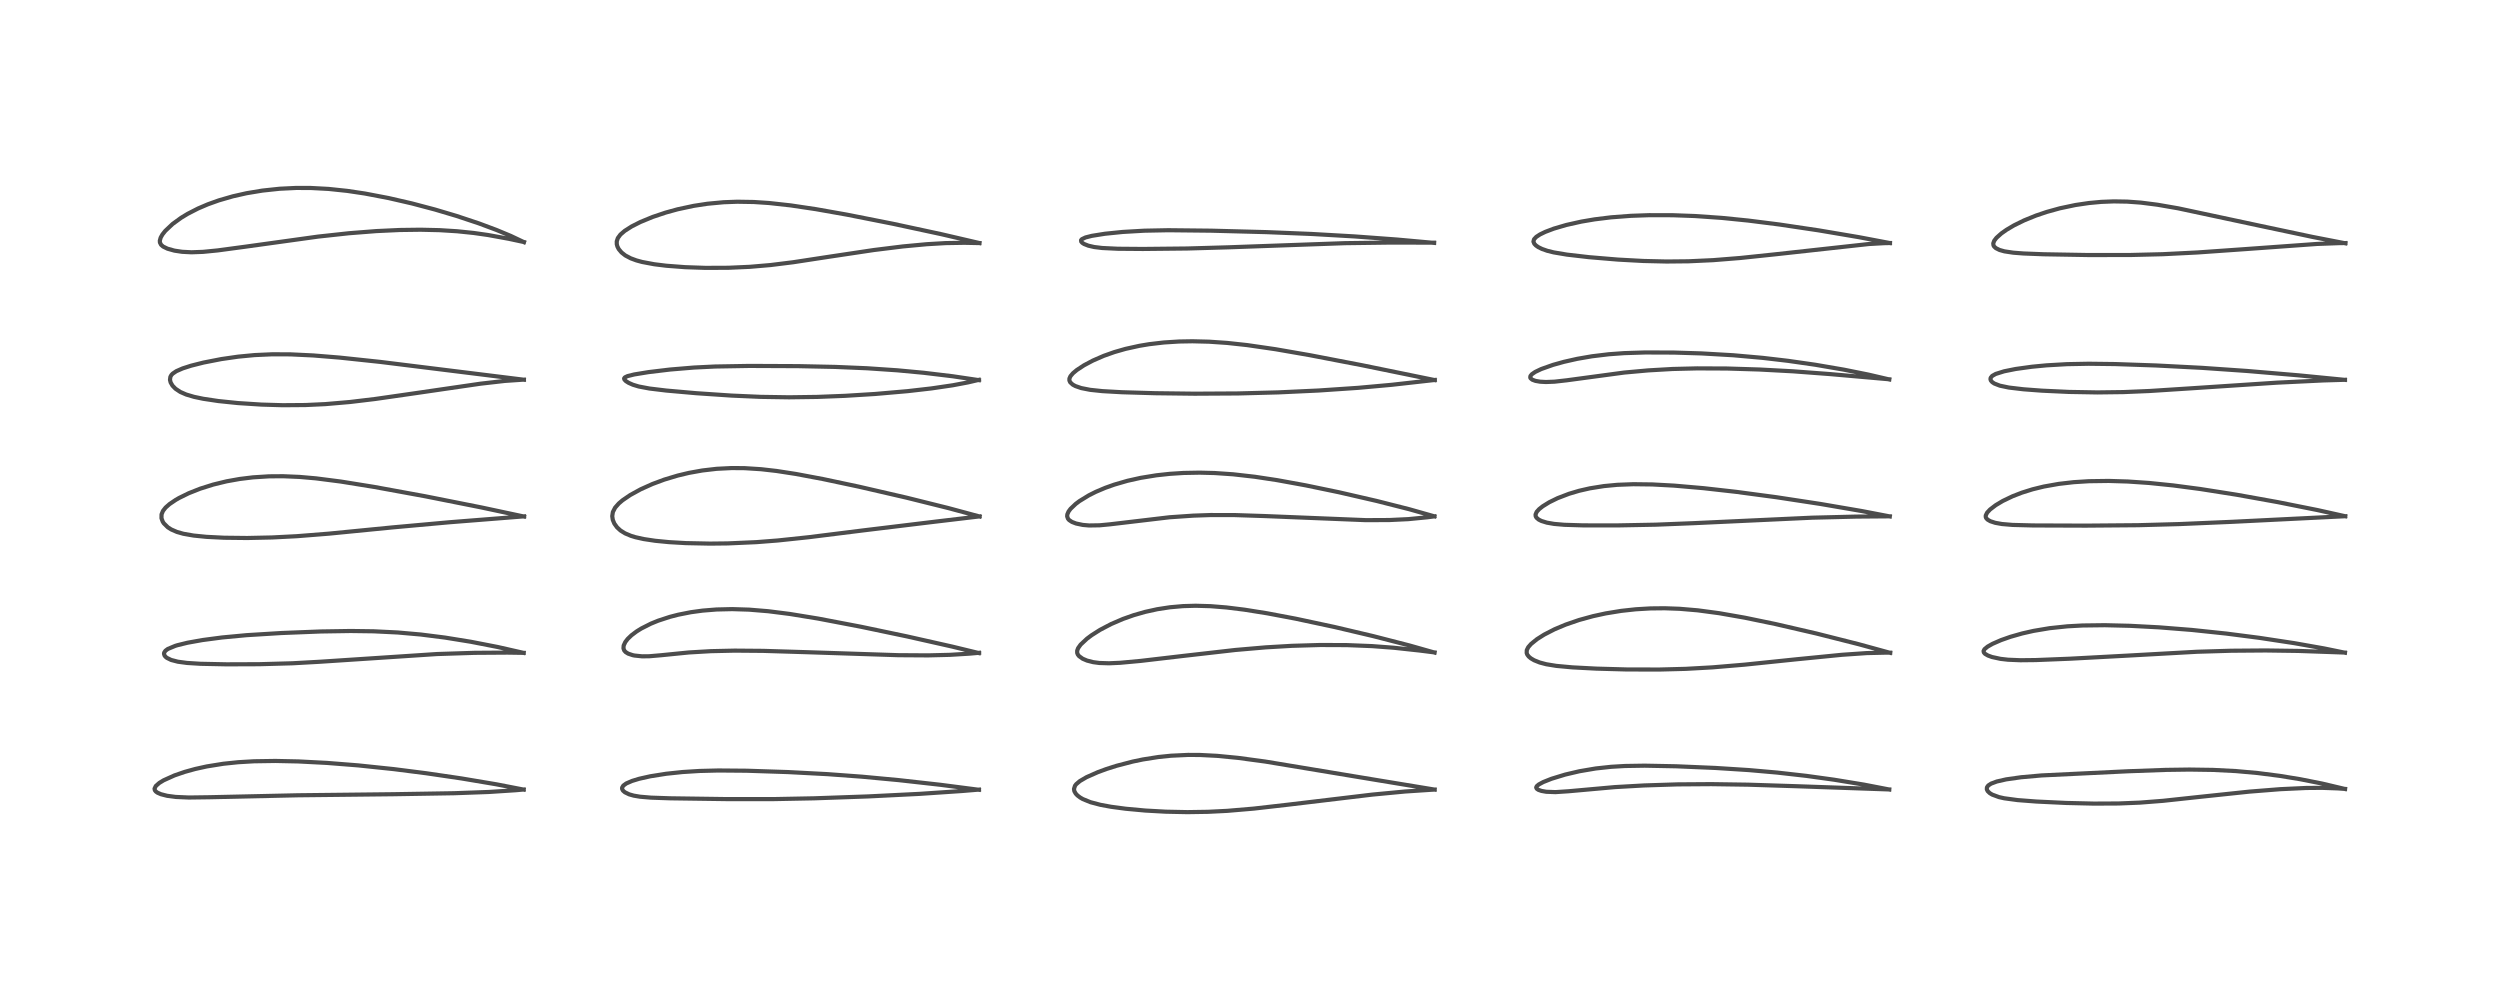<?xml version="1.0" encoding="utf-8" standalone="no"?>
<!DOCTYPE svg PUBLIC "-//W3C//DTD SVG 1.1//EN"
  "http://www.w3.org/Graphics/SVG/1.1/DTD/svg11.dtd">
<!-- Created with matplotlib (https://matplotlib.org/) -->
<svg height="288pt" version="1.1" viewBox="0 0 720 288" width="720pt" xmlns="http://www.w3.org/2000/svg" xmlns:xlink="http://www.w3.org/1999/xlink">
 <defs>
  <style type="text/css">
*{stroke-linecap:butt;stroke-linejoin:round;}
  </style>
 </defs>
 <g id="figure_1">
  <g id="patch_1">
   <path d="M 0 288 
L 720 288 
L 720 0 
L 0 0 
z
" style="fill:#ffffff;"/>
  </g>
  <g id="axes_1">
   <g id="line2d_1">
    <path clip-path="url(#p3c08d32446)" d="M 150.805 227.403 
L 142.941 225.879 
L 132.877 224.185 
L 122.773 222.699 
L 113.385 221.503 
L 103.177 220.432 
L 94.151 219.718 
L 85.93 219.293 
L 79.311 219.152 
L 73.167 219.248 
L 68.623 219.514 
L 64.34 219.96 
L 59.56 220.73 
L 56.218 221.468 
L 53.19 222.307 
L 50.249 223.318 
L 47.12 224.729 
L 45.886 225.48 
L 44.88 226.361 
L 44.51 227.129 
L 44.591 227.58 
L 44.882 227.958 
L 45.352 228.296 
L 46.357 228.736 
L 48.14 229.192 
L 50.561 229.517 
L 54.398 229.684 
L 60.308 229.603 
L 85.827 229.04 
L 113.327 228.735 
L 130.83 228.446 
L 140.787 228.087 
L 148.514 227.585 
L 150.825 227.38 
L 150.825 227.38 
" style="fill:none;stroke:#000000;stroke-linecap:square;stroke-opacity:0.7;stroke-width:1.2;"/>
   </g>
   <g id="line2d_2">
    <path clip-path="url(#p3c08d32446)" d="M 150.79 188.027 
L 143.306 186.328 
L 135.591 184.826 
L 128.154 183.622 
L 121.209 182.743 
L 114.533 182.153 
L 107.595 181.815 
L 100.998 181.726 
L 92.396 181.862 
L 81.077 182.308 
L 71.019 182.927 
L 63.949 183.591 
L 58.277 184.339 
L 53.97 185.114 
L 51.116 185.814 
L 50.485 186.005 
L 48.345 186.894 
L 47.643 187.413 
L 47.278 187.97 
L 47.232 188.29 
L 47.392 188.801 
L 47.658 189.136 
L 48.058 189.463 
L 49.283 190.065 
L 51.221 190.573 
L 53.851 190.926 
L 57.734 191.17 
L 65.244 191.326 
L 74.667 191.291 
L 84.203 191.025 
L 92.006 190.592 
L 125.871 188.362 
L 136.694 188.016 
L 146.167 187.95 
L 150.837 188.021 
L 150.837 188.021 
" style="fill:none;stroke:#000000;stroke-linecap:square;stroke-opacity:0.7;stroke-width:1.2;"/>
   </g>
   <g id="line2d_3">
    <path clip-path="url(#p3c08d32446)" d="M 150.939 148.77 
L 138.574 146.131 
L 122.412 142.918 
L 107.72 140.228 
L 98.153 138.685 
L 90.981 137.765 
L 86.278 137.353 
L 81.535 137.152 
L 77.481 137.183 
L 72.855 137.476 
L 69.027 137.944 
L 65.246 138.623 
L 61.415 139.554 
L 57.661 140.737 
L 54.355 142.048 
L 51.549 143.429 
L 50.632 143.957 
L 48.807 145.19 
L 47.687 146.182 
L 46.935 147.145 
L 46.524 148.148 
L 46.508 149.251 
L 46.864 150.227 
L 47.179 150.719 
L 48.337 151.862 
L 49.305 152.48 
L 50.94 153.194 
L 52.81 153.726 
L 55.734 154.239 
L 59.458 154.612 
L 64.537 154.867 
L 71.165 154.944 
L 78.376 154.788 
L 85.5 154.423 
L 94.714 153.692 
L 113.033 151.892 
L 129.444 150.408 
L 150.933 148.708 
L 150.933 148.708 
" style="fill:none;stroke:#000000;stroke-linecap:square;stroke-opacity:0.7;stroke-width:1.2;"/>
   </g>
   <g id="line2d_4">
    <path clip-path="url(#p3c08d32446)" d="M 150.865 109.358 
L 109.519 104.229 
L 97.796 102.985 
L 90.205 102.368 
L 83.646 102.056 
L 78.428 102.034 
L 73.306 102.264 
L 68.592 102.715 
L 63.74 103.414 
L 58.632 104.412 
L 55.072 105.309 
L 52.602 106.102 
L 50.779 106.899 
L 49.723 107.618 
L 49.353 108.021 
L 49.065 108.545 
L 48.957 109.388 
L 49.145 110.149 
L 49.68 111.069 
L 50.538 111.954 
L 51.91 112.87 
L 53.638 113.627 
L 55.886 114.293 
L 58.536 114.85 
L 62.871 115.499 
L 68.504 116.082 
L 75.258 116.52 
L 81.398 116.701 
L 87.984 116.65 
L 93.696 116.385 
L 100.816 115.774 
L 108.1 114.898 
L 119.474 113.261 
L 138.415 110.499 
L 145.372 109.706 
L 150.423 109.36 
L 150.891 109.341 
L 150.891 109.341 
" style="fill:none;stroke:#000000;stroke-linecap:square;stroke-opacity:0.7;stroke-width:1.2;"/>
   </g>
   <g id="line2d_5">
    <path clip-path="url(#p3c08d32446)" d="M 150.878 69.731 
L 147.109 67.945 
L 142.996 66.231 
L 137.954 64.348 
L 131.452 62.183 
L 125.247 60.338 
L 118.634 58.588 
L 111.912 57.04 
L 105.082 55.735 
L 100.014 54.977 
L 94.628 54.41 
L 89.541 54.138 
L 85.287 54.126 
L 80.527 54.359 
L 75.545 54.892 
L 71.033 55.643 
L 67.076 56.535 
L 63.036 57.704 
L 59.876 58.834 
L 57.023 60.055 
L 54.043 61.586 
L 52.164 62.726 
L 49.715 64.502 
L 47.6 66.495 
L 46.776 67.542 
L 46.278 68.42 
L 46.026 69.319 
L 46.061 69.849 
L 46.397 70.503 
L 46.976 71.008 
L 48.244 71.628 
L 50.238 72.184 
L 52.452 72.519 
L 55.135 72.657 
L 58.46 72.537 
L 62.675 72.121 
L 70.594 71.056 
L 91.573 68.143 
L 100.49 67.173 
L 108.383 66.553 
L 115.127 66.238 
L 121.114 66.159 
L 126.606 66.286 
L 131.669 66.602 
L 136.423 67.095 
L 140.546 67.682 
L 146.55 68.778 
L 150.91 69.711 
L 150.91 69.711 
" style="fill:none;stroke:#000000;stroke-linecap:square;stroke-opacity:0.7;stroke-width:1.2;"/>
   </g>
   <g id="line2d_6">
    <path clip-path="url(#p3c08d32446)" d="M 281.92 227.457 
L 270.806 226.016 
L 258.814 224.674 
L 248.236 223.685 
L 238.308 222.954 
L 226.941 222.357 
L 215.044 221.968 
L 206.891 221.9 
L 201.437 222.038 
L 196.598 222.342 
L 191.874 222.841 
L 187.306 223.564 
L 184.09 224.284 
L 182.029 224.911 
L 180.359 225.64 
L 179.506 226.263 
L 179.166 226.851 
L 179.17 227.212 
L 179.425 227.699 
L 179.965 228.171 
L 181.189 228.766 
L 182.516 229.144 
L 184.333 229.453 
L 187.493 229.722 
L 192.976 229.911 
L 209.317 230.141 
L 222.842 230.14 
L 234.469 229.913 
L 249.994 229.369 
L 264.824 228.634 
L 277.147 227.805 
L 281.948 227.404 
L 281.948 227.404 
" style="fill:none;stroke:#000000;stroke-linecap:square;stroke-opacity:0.7;stroke-width:1.2;"/>
   </g>
   <g id="line2d_7">
    <path clip-path="url(#p3c08d32446)" d="M 281.935 188.085 
L 274.24 186.219 
L 261.225 183.29 
L 247.93 180.5 
L 235.659 178.156 
L 227.472 176.82 
L 221.259 176.032 
L 215.751 175.578 
L 210.863 175.425 
L 206.346 175.533 
L 202.342 175.856 
L 198.977 176.315 
L 195.33 177.034 
L 192.923 177.655 
L 189.543 178.761 
L 187.45 179.616 
L 184.658 181.031 
L 183.313 181.871 
L 181.88 182.948 
L 180.786 183.995 
L 180.082 184.91 
L 179.62 185.912 
L 179.556 186.727 
L 179.784 187.345 
L 180.186 187.796 
L 180.906 188.245 
L 182.197 188.682 
L 182.721 188.793 
L 184.909 189.02 
L 187.013 188.998 
L 190.363 188.71 
L 198.394 187.906 
L 204.741 187.535 
L 211.57 187.381 
L 219.819 187.45 
L 232.403 187.833 
L 258.705 188.693 
L 267.298 188.749 
L 273.574 188.593 
L 279.159 188.254 
L 281.974 188.006 
L 281.974 188.006 
" style="fill:none;stroke:#000000;stroke-linecap:square;stroke-opacity:0.7;stroke-width:1.2;"/>
   </g>
   <g id="line2d_8">
    <path clip-path="url(#p3c08d32446)" d="M 282.118 148.751 
L 273.017 146.298 
L 261.067 143.325 
L 247.346 140.158 
L 236.969 137.956 
L 229.21 136.498 
L 223.607 135.633 
L 219.183 135.13 
L 214.445 134.829 
L 210.712 134.8 
L 206.413 135.017 
L 202.254 135.499 
L 198.415 136.189 
L 195.202 136.956 
L 191.316 138.125 
L 187.908 139.392 
L 184.506 140.922 
L 181.508 142.568 
L 179.288 144.084 
L 178.216 144.998 
L 177.148 146.21 
L 176.506 147.466 
L 176.326 148.65 
L 176.481 149.71 
L 176.934 150.796 
L 177.715 151.881 
L 178.702 152.783 
L 180.007 153.6 
L 181.689 154.312 
L 183.004 154.716 
L 185.381 155.247 
L 188.696 155.746 
L 192.695 156.136 
L 197.52 156.416 
L 204.475 156.56 
L 209.588 156.502 
L 217.861 156.137 
L 224.013 155.657 
L 232.848 154.722 
L 248.724 152.739 
L 269.429 150.227 
L 282.117 148.721 
L 282.117 148.721 
" style="fill:none;stroke:#000000;stroke-linecap:square;stroke-opacity:0.7;stroke-width:1.2;"/>
   </g>
   <g id="line2d_9">
    <path clip-path="url(#p3c08d32446)" d="M 281.927 109.483 
L 274.356 108.36 
L 266.023 107.36 
L 258.457 106.651 
L 249.706 106.058 
L 240.603 105.674 
L 229.938 105.449 
L 215.808 105.386 
L 205.936 105.555 
L 199.851 105.851 
L 192.946 106.427 
L 186.784 107.167 
L 182.647 107.844 
L 180.739 108.317 
L 179.95 108.691 
L 179.745 109.004 
L 179.824 109.306 
L 180.267 109.765 
L 181.041 110.257 
L 182.278 110.805 
L 183.947 111.31 
L 187.031 111.893 
L 191.86 112.476 
L 200.529 113.244 
L 210.68 113.928 
L 219.045 114.294 
L 227.245 114.423 
L 235.381 114.31 
L 243.328 114.001 
L 252.026 113.464 
L 261.384 112.652 
L 268.269 111.862 
L 274.39 110.961 
L 278.803 110.127 
L 281.927 109.397 
L 281.927 109.397 
" style="fill:none;stroke:#000000;stroke-linecap:square;stroke-opacity:0.7;stroke-width:1.2;"/>
   </g>
   <g id="line2d_10">
    <path clip-path="url(#p3c08d32446)" d="M 282.077 69.997 
L 271.166 67.459 
L 257.199 64.452 
L 243.908 61.82 
L 234.973 60.238 
L 227.729 59.156 
L 221.501 58.467 
L 217.097 58.176 
L 212.343 58.097 
L 208.419 58.241 
L 203.742 58.679 
L 199.783 59.285 
L 195.147 60.279 
L 191.723 61.22 
L 187.972 62.479 
L 184.452 63.931 
L 181.927 65.209 
L 179.934 66.477 
L 178.685 67.553 
L 177.937 68.568 
L 177.624 69.514 
L 177.634 70.341 
L 177.814 71 
L 178.2 71.751 
L 178.999 72.708 
L 180.101 73.576 
L 181.657 74.401 
L 183.296 75.003 
L 184.942 75.45 
L 188.436 76.105 
L 191.892 76.531 
L 197.314 76.945 
L 203.173 77.148 
L 209.79 77.119 
L 215.943 76.844 
L 221.908 76.335 
L 228.435 75.524 
L 238.607 73.966 
L 251.623 72.012 
L 260.008 70.974 
L 266.917 70.329 
L 272.344 70.012 
L 277.738 69.921 
L 282.089 70.01 
L 282.089 70.01 
" style="fill:none;stroke:#000000;stroke-linecap:square;stroke-opacity:0.7;stroke-width:1.2;"/>
   </g>
   <g id="line2d_11">
    <path clip-path="url(#p3c08d32446)" d="M 413.161 227.401 
L 396.761 224.698 
L 364.383 219.325 
L 356.457 218.259 
L 350.499 217.682 
L 345.646 217.434 
L 342.181 217.414 
L 337.222 217.647 
L 333.62 218.019 
L 329.153 218.724 
L 326.234 219.33 
L 321.562 220.548 
L 318.633 221.481 
L 316.191 222.379 
L 312.908 223.835 
L 310.98 224.963 
L 309.941 225.849 
L 309.601 226.297 
L 309.306 227.222 
L 309.417 227.872 
L 309.813 228.567 
L 310.31 229.096 
L 311.05 229.663 
L 311.864 230.138 
L 314.066 231.036 
L 316.947 231.795 
L 319.967 232.351 
L 324.199 232.917 
L 329.827 233.436 
L 335.773 233.767 
L 341.969 233.894 
L 347.887 233.802 
L 353.446 233.525 
L 361.096 232.875 
L 371.221 231.715 
L 395.2 228.847 
L 404.638 227.954 
L 412.362 227.444 
L 413.187 227.4 
L 413.187 227.4 
" style="fill:none;stroke:#000000;stroke-linecap:square;stroke-opacity:0.7;stroke-width:1.2;"/>
   </g>
   <g id="line2d_12">
    <path clip-path="url(#p3c08d32446)" d="M 413.132 187.936 
L 405.941 185.896 
L 395.488 183.204 
L 384.399 180.588 
L 373.107 178.173 
L 364.937 176.63 
L 358.389 175.586 
L 353.232 174.949 
L 348.652 174.579 
L 344.335 174.456 
L 340.719 174.559 
L 336.955 174.891 
L 333.309 175.451 
L 329.811 176.22 
L 326.502 177.168 
L 323.413 178.261 
L 320.002 179.729 
L 316.806 181.406 
L 314.419 182.919 
L 313.055 183.934 
L 311.221 185.65 
L 310.496 186.67 
L 310.225 187.406 
L 310.232 188.049 
L 310.417 188.513 
L 310.767 188.964 
L 311.813 189.714 
L 313.076 190.252 
L 314.85 190.705 
L 316.601 190.937 
L 319.395 191.026 
L 322.612 190.883 
L 328.497 190.341 
L 340.922 188.886 
L 355.781 187.191 
L 364.536 186.437 
L 372.075 185.997 
L 380.232 185.759 
L 387.92 185.791 
L 395.144 186.08 
L 401.412 186.551 
L 408.871 187.357 
L 413.169 187.9 
L 413.169 187.9 
" style="fill:none;stroke:#000000;stroke-linecap:square;stroke-opacity:0.7;stroke-width:1.2;"/>
   </g>
   <g id="line2d_13">
    <path clip-path="url(#p3c08d32446)" d="M 413.098 148.706 
L 405.822 146.646 
L 396.476 144.273 
L 385.596 141.767 
L 376.024 139.779 
L 367.807 138.282 
L 361.418 137.312 
L 355.14 136.598 
L 349.845 136.234 
L 345.51 136.124 
L 340.833 136.212 
L 336.894 136.466 
L 333.049 136.884 
L 328.511 137.622 
L 324.707 138.472 
L 320.924 139.567 
L 318.32 140.493 
L 315.599 141.648 
L 313.602 142.65 
L 310.879 144.317 
L 309.8 145.129 
L 308.318 146.54 
L 307.743 147.324 
L 307.39 148.135 
L 307.339 148.702 
L 307.578 149.389 
L 307.919 149.783 
L 308.718 150.312 
L 309.907 150.771 
L 311.837 151.176 
L 313.657 151.335 
L 316.707 151.285 
L 319.721 150.997 
L 336.825 148.973 
L 343.653 148.503 
L 348.636 148.333 
L 355.509 148.339 
L 364.254 148.625 
L 393.392 149.803 
L 400.169 149.769 
L 405.604 149.51 
L 411.071 148.978 
L 413.121 148.706 
L 413.121 148.706 
" style="fill:none;stroke:#000000;stroke-linecap:square;stroke-opacity:0.7;stroke-width:1.2;"/>
   </g>
   <g id="line2d_14">
    <path clip-path="url(#p3c08d32446)" d="M 413.187 109.465 
L 392.37 105.208 
L 377.228 102.293 
L 367.324 100.57 
L 359.181 99.387 
L 353.43 98.763 
L 348.231 98.407 
L 343.422 98.286 
L 339.569 98.354 
L 335.193 98.631 
L 330.968 99.125 
L 328.135 99.597 
L 324.14 100.48 
L 320.927 101.403 
L 317.887 102.481 
L 314.754 103.843 
L 312.191 105.205 
L 310.102 106.579 
L 308.998 107.51 
L 308.298 108.338 
L 307.994 109.02 
L 307.982 109.558 
L 308.219 110.098 
L 308.945 110.767 
L 309.726 111.191 
L 311.389 111.765 
L 313.962 112.272 
L 317.493 112.646 
L 323.112 112.962 
L 332.711 113.245 
L 344.052 113.385 
L 356.555 113.312 
L 368.131 113.007 
L 379.767 112.466 
L 391.13 111.698 
L 400.759 110.828 
L 413.222 109.432 
L 413.222 109.432 
" style="fill:none;stroke:#000000;stroke-linecap:square;stroke-opacity:0.7;stroke-width:1.2;"/>
   </g>
   <g id="line2d_15">
    <path clip-path="url(#p3c08d32446)" d="M 413.025 69.954 
L 402.326 68.987 
L 390.119 68.09 
L 377.769 67.383 
L 364.738 66.852 
L 348.806 66.435 
L 336.456 66.303 
L 329.547 66.44 
L 323.327 66.8 
L 318.246 67.318 
L 314.459 67.922 
L 312.624 68.387 
L 311.572 68.888 
L 311.348 69.169 
L 311.385 69.576 
L 311.689 69.927 
L 312.196 70.261 
L 313.441 70.756 
L 315.119 71.14 
L 317.439 71.425 
L 321.931 71.641 
L 329.156 71.701 
L 341.886 71.568 
L 353.722 71.227 
L 387.378 70.031 
L 400.634 69.856 
L 413.025 69.887 
L 413.025 69.887 
" style="fill:none;stroke:#000000;stroke-linecap:square;stroke-opacity:0.7;stroke-width:1.2;"/>
   </g>
   <g id="line2d_16">
    <path clip-path="url(#p3c08d32446)" d="M 544.079 227.374 
L 536.775 225.962 
L 528.197 224.554 
L 520.202 223.449 
L 511.838 222.503 
L 503.653 221.783 
L 494.061 221.17 
L 482.741 220.689 
L 473.648 220.513 
L 467.962 220.606 
L 464.031 220.836 
L 459.576 221.319 
L 454.886 222.117 
L 450.779 223.079 
L 446.82 224.29 
L 444.441 225.238 
L 443.163 225.927 
L 442.593 226.411 
L 442.424 226.788 
L 442.579 227.154 
L 443.058 227.477 
L 443.939 227.783 
L 445.318 228.028 
L 447.967 228.13 
L 451.734 227.881 
L 465.074 226.685 
L 473.485 226.208 
L 483.138 225.901 
L 492.849 225.833 
L 503.461 225.988 
L 517.21 226.424 
L 544.113 227.361 
L 544.113 227.361 
" style="fill:none;stroke:#000000;stroke-linecap:square;stroke-opacity:0.7;stroke-width:1.2;"/>
   </g>
   <g id="line2d_17">
    <path clip-path="url(#p3c08d32446)" d="M 544.362 188.018 
L 535.329 185.539 
L 523.134 182.454 
L 511.365 179.73 
L 502.476 177.891 
L 495.096 176.597 
L 488.943 175.775 
L 483.721 175.332 
L 479.433 175.178 
L 475.35 175.222 
L 471.122 175.471 
L 466.915 175.93 
L 462.442 176.661 
L 458.79 177.456 
L 454.76 178.565 
L 450.898 179.894 
L 447.701 181.24 
L 444.717 182.774 
L 442.646 184.083 
L 440.931 185.475 
L 440.132 186.395 
L 439.711 187.244 
L 439.685 188.083 
L 439.859 188.534 
L 440.28 189.091 
L 440.897 189.609 
L 441.837 190.161 
L 443.436 190.802 
L 445.327 191.302 
L 448.222 191.775 
L 452.833 192.202 
L 459.763 192.565 
L 468.42 192.803 
L 477.858 192.827 
L 485.472 192.63 
L 493.18 192.2 
L 502.423 191.422 
L 517.232 189.889 
L 530.512 188.577 
L 537.647 188.088 
L 543.252 187.958 
L 544.379 187.969 
L 544.379 187.969 
" style="fill:none;stroke:#000000;stroke-linecap:square;stroke-opacity:0.7;stroke-width:1.2;"/>
   </g>
   <g id="line2d_18">
    <path clip-path="url(#p3c08d32446)" d="M 544.263 148.731 
L 536.202 147.182 
L 524.268 145.135 
L 511.604 143.201 
L 499.932 141.642 
L 490.608 140.593 
L 482.155 139.859 
L 475.853 139.519 
L 470.4 139.45 
L 465.778 139.628 
L 461.93 139.993 
L 457.886 140.638 
L 454.788 141.345 
L 451.898 142.203 
L 448.61 143.462 
L 446.193 144.644 
L 444.296 145.817 
L 443.268 146.633 
L 442.569 147.406 
L 442.234 148.189 
L 442.277 148.679 
L 442.521 149.113 
L 443.151 149.645 
L 443.925 150.035 
L 445.5 150.524 
L 447.586 150.886 
L 450.544 151.143 
L 456.008 151.309 
L 465.887 151.316 
L 476.892 151.107 
L 487.754 150.673 
L 521.89 149.093 
L 534.611 148.779 
L 544.232 148.701 
L 544.232 148.701 
" style="fill:none;stroke:#000000;stroke-linecap:square;stroke-opacity:0.7;stroke-width:1.2;"/>
   </g>
   <g id="line2d_19">
    <path clip-path="url(#p3c08d32446)" d="M 544.107 109.28 
L 538.131 107.89 
L 531.088 106.471 
L 522.79 105.046 
L 514.94 103.919 
L 507.621 103.062 
L 499.163 102.311 
L 489.985 101.781 
L 482.123 101.54 
L 473.839 101.509 
L 467.764 101.701 
L 463.366 102.022 
L 458.494 102.608 
L 454.25 103.343 
L 450.42 104.205 
L 447.281 105.079 
L 443.866 106.289 
L 442.138 107.115 
L 441.179 107.775 
L 440.757 108.305 
L 440.711 108.744 
L 440.809 108.95 
L 441.322 109.364 
L 442.207 109.691 
L 443.562 109.929 
L 445.223 110.019 
L 447.684 109.924 
L 451.234 109.524 
L 467.762 107.296 
L 474.683 106.671 
L 481.692 106.268 
L 488.779 106.093 
L 497.354 106.132 
L 506.689 106.417 
L 516.336 106.933 
L 527.027 107.734 
L 544.114 109.234 
L 544.114 109.234 
" style="fill:none;stroke:#000000;stroke-linecap:square;stroke-opacity:0.7;stroke-width:1.2;"/>
   </g>
   <g id="line2d_20">
    <path clip-path="url(#p3c08d32446)" d="M 544.288 69.999 
L 535.316 68.298 
L 523.802 66.348 
L 512.454 64.655 
L 503.474 63.52 
L 495.882 62.755 
L 488.132 62.216 
L 481.759 61.984 
L 474.957 61.972 
L 469.713 62.155 
L 463.957 62.593 
L 459.274 63.17 
L 455.454 63.817 
L 451.1 64.789 
L 447.486 65.852 
L 445.037 66.782 
L 443.514 67.521 
L 442.438 68.224 
L 441.798 68.912 
L 441.63 69.583 
L 441.885 70.209 
L 442.344 70.692 
L 443.04 71.178 
L 444.097 71.7 
L 445.626 72.234 
L 447.462 72.688 
L 451.274 73.33 
L 457.626 74.066 
L 465.951 74.761 
L 473.252 75.158 
L 479.969 75.315 
L 486.321 75.25 
L 493.372 74.925 
L 501.165 74.303 
L 511.172 73.252 
L 538.215 70.279 
L 542.652 70.03 
L 544.314 69.995 
L 544.314 69.995 
" style="fill:none;stroke:#000000;stroke-linecap:square;stroke-opacity:0.7;stroke-width:1.2;"/>
   </g>
   <g id="line2d_21">
    <path clip-path="url(#p3c08d32446)" d="M 675.354 227.227 
L 668.796 225.671 
L 662.367 224.397 
L 656.555 223.447 
L 650.234 222.636 
L 643.94 222.069 
L 637.326 221.733 
L 630.561 221.634 
L 623.654 221.731 
L 612.924 222.121 
L 587.922 223.326 
L 582.073 223.847 
L 577.772 224.46 
L 575.079 225.071 
L 573.433 225.685 
L 572.629 226.21 
L 572.244 226.736 
L 572.202 227.329 
L 572.462 227.855 
L 573.052 228.419 
L 573.746 228.842 
L 575.701 229.565 
L 577.226 229.907 
L 581.082 230.427 
L 586.522 230.844 
L 595.058 231.249 
L 603.045 231.437 
L 610.192 231.401 
L 616.302 231.154 
L 622.95 230.636 
L 633.278 229.524 
L 647.767 227.993 
L 656.679 227.285 
L 664.158 226.936 
L 668.726 226.896 
L 673.337 227.059 
L 675.385 227.21 
L 675.385 227.21 
" style="fill:none;stroke:#000000;stroke-linecap:square;stroke-opacity:0.7;stroke-width:1.2;"/>
   </g>
   <g id="line2d_22">
    <path clip-path="url(#p3c08d32446)" d="M 675.341 187.978 
L 669.378 186.757 
L 660.756 185.229 
L 650.704 183.7 
L 641.158 182.467 
L 631.236 181.422 
L 621.777 180.672 
L 613.382 180.231 
L 606.198 180.059 
L 599.745 180.14 
L 595.386 180.38 
L 590.301 180.915 
L 585.656 181.695 
L 582.41 182.43 
L 579.008 183.399 
L 576.273 184.363 
L 573.864 185.416 
L 572.437 186.22 
L 571.539 186.962 
L 571.268 187.488 
L 571.349 187.916 
L 571.687 188.3 
L 572.521 188.791 
L 573.686 189.217 
L 576.151 189.752 
L 578.313 189.999 
L 581.887 190.148 
L 586.287 190.099 
L 596.151 189.707 
L 612.428 188.833 
L 632.743 187.707 
L 642.597 187.411 
L 652.509 187.333 
L 661.925 187.466 
L 674.06 187.892 
L 675.344 187.945 
L 675.344 187.945 
" style="fill:none;stroke:#000000;stroke-linecap:square;stroke-opacity:0.7;stroke-width:1.2;"/>
   </g>
   <g id="line2d_23">
    <path clip-path="url(#p3c08d32446)" d="M 675.421 148.678 
L 667.428 146.899 
L 656.003 144.613 
L 644.116 142.476 
L 633.7 140.835 
L 625.882 139.804 
L 618.923 139.091 
L 612.811 138.675 
L 607.31 138.508 
L 601.631 138.587 
L 597.203 138.866 
L 592.923 139.359 
L 588.619 140.126 
L 585.389 140.917 
L 582.312 141.88 
L 579.621 142.923 
L 576.816 144.268 
L 574.769 145.49 
L 573.134 146.738 
L 572.297 147.636 
L 571.897 148.446 
L 571.888 148.868 
L 572.009 149.196 
L 572.405 149.64 
L 573.208 150.108 
L 574.63 150.572 
L 576.555 150.918 
L 579.618 151.176 
L 585.468 151.327 
L 600.721 151.382 
L 615.764 151.257 
L 627.641 150.935 
L 642.741 150.289 
L 675.435 148.67 
L 675.435 148.67 
" style="fill:none;stroke:#000000;stroke-linecap:square;stroke-opacity:0.7;stroke-width:1.2;"/>
   </g>
   <g id="line2d_24">
    <path clip-path="url(#p3c08d32446)" d="M 675.332 109.403 
L 661.937 108.09 
L 647.155 106.838 
L 634.136 105.938 
L 620.971 105.256 
L 609.171 104.851 
L 601.528 104.758 
L 595.275 104.878 
L 589.427 105.215 
L 585.196 105.618 
L 580.513 106.266 
L 577.2 106.931 
L 574.772 107.691 
L 573.757 108.26 
L 573.311 108.804 
L 573.25 109.23 
L 573.385 109.614 
L 573.76 110.048 
L 574.363 110.455 
L 575.951 111.071 
L 578.54 111.613 
L 582.761 112.114 
L 588.061 112.511 
L 595.85 112.873 
L 604.017 113.018 
L 611.524 112.922 
L 619.069 112.607 
L 630.55 111.866 
L 655.759 110.206 
L 669.106 109.563 
L 675.359 109.378 
L 675.359 109.378 
" style="fill:none;stroke:#000000;stroke-linecap:square;stroke-opacity:0.7;stroke-width:1.2;"/>
   </g>
   <g id="line2d_25">
    <path clip-path="url(#p3c08d32446)" d="M 675.474 70.075 
L 666.002 68.232 
L 650.934 65.038 
L 627.326 59.999 
L 621.342 58.96 
L 616.557 58.352 
L 612.641 58.066 
L 608.785 57.999 
L 605.187 58.139 
L 601.633 58.467 
L 597.723 59.044 
L 593.228 59.993 
L 589.447 61.04 
L 586.365 62.082 
L 582.959 63.466 
L 580.031 64.906 
L 577.883 66.176 
L 576.384 67.235 
L 574.983 68.489 
L 574.338 69.332 
L 574.058 70.088 
L 574.123 70.667 
L 574.309 70.998 
L 574.806 71.461 
L 575.854 71.986 
L 577.277 72.389 
L 579.811 72.773 
L 582.764 73.001 
L 588.597 73.228 
L 601.214 73.447 
L 613.353 73.443 
L 622.867 73.21 
L 632.917 72.707 
L 646.508 71.751 
L 667.326 70.253 
L 673.654 70.021 
L 675.491 70 
L 675.491 70 
" style="fill:none;stroke:#000000;stroke-linecap:square;stroke-opacity:0.7;stroke-width:1.2;"/>
   </g>
  </g>
 </g>
 <defs>
  <clipPath id="p3c08d32446">
   <rect height="262.08" width="694.08" x="12.96" y="12.96"/>
  </clipPath>
 </defs>
</svg>
